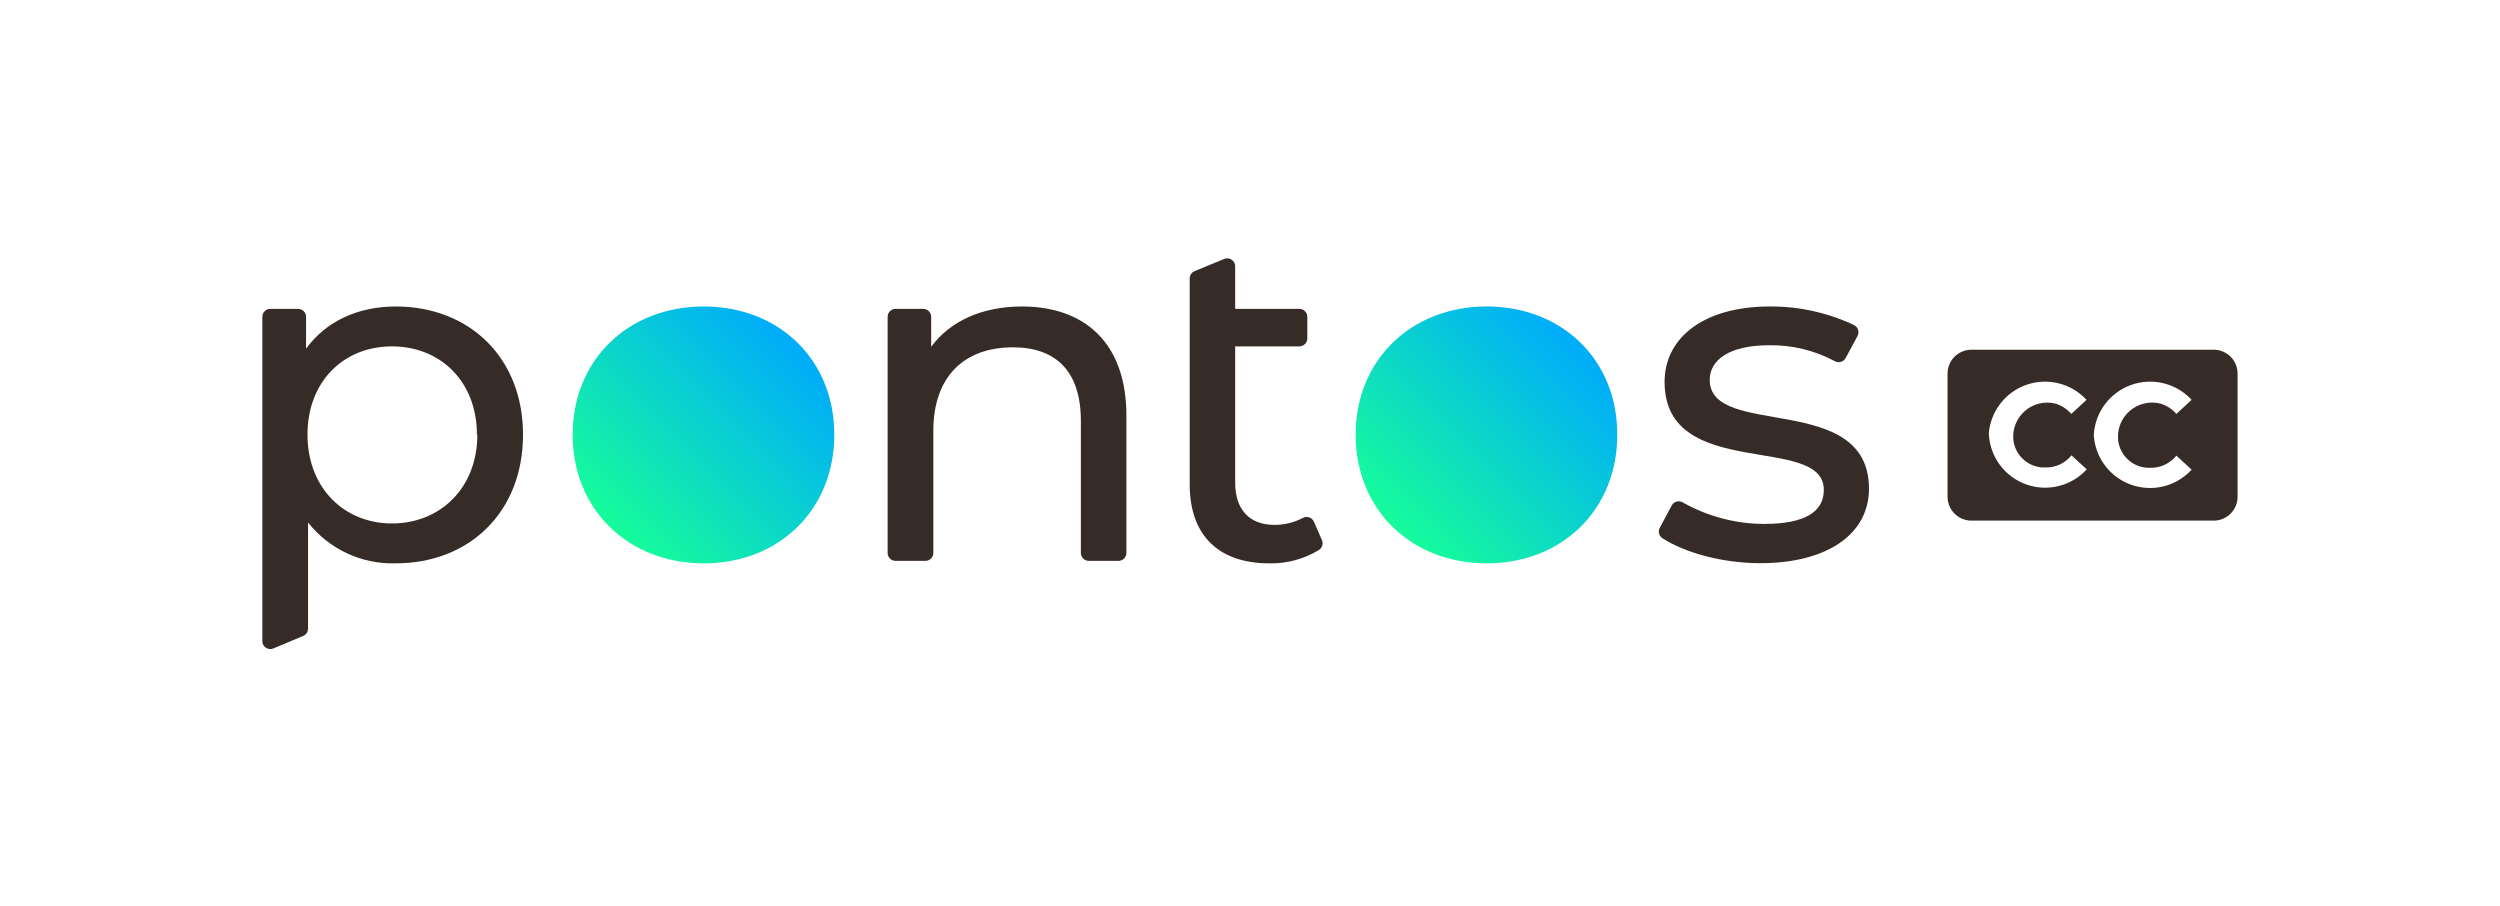 <svg width="629" height="228" viewBox="0 0 629 228" fill="none" xmlns="http://www.w3.org/2000/svg">
<path d="M131.594 109.363C131.594 128.836 118.092 141.737 99.541 141.737C95.321 141.861 91.13 140.997 87.304 139.212C83.478 137.428 80.122 134.773 77.505 131.46V158.164C77.503 158.559 77.384 158.946 77.163 159.274C76.942 159.602 76.629 159.857 76.263 160.007L68.77 163.152C68.454 163.283 68.109 163.331 67.769 163.291C67.429 163.251 67.105 163.125 66.828 162.924C66.55 162.723 66.329 162.454 66.186 162.143C66.042 161.833 65.98 161.49 66.006 161.149V79.714C66.006 79.183 66.217 78.674 66.593 78.298C66.968 77.922 67.478 77.711 68.009 77.711H75.001C75.532 77.711 76.042 77.922 76.417 78.298C76.793 78.674 77.004 79.183 77.004 79.714V87.728C82.132 80.696 90.246 77.11 99.581 77.11C118.092 77.11 131.594 90.011 131.594 109.363ZM119.995 109.363C119.995 95.981 110.8 87.147 98.62 87.147C86.44 87.147 77.365 95.981 77.365 109.363C77.365 122.745 86.56 131.7 98.62 131.7C110.68 131.7 120.095 122.866 120.095 109.363H119.995Z" fill="#372B28"/>
<path d="M144.081 109.363C144.081 90.492 158.104 77.11 177.055 77.11C196.006 77.11 209.909 90.492 209.909 109.363C209.909 128.235 196.047 141.737 177.055 141.737C158.064 141.737 144.081 128.235 144.081 109.363Z" fill="url(#paint0_linear_46_3)"/>
<path d="M341.081 109.363C341.081 90.492 355.104 77.11 374.055 77.11C393.006 77.11 406.909 90.492 406.909 109.363C406.909 128.235 393.046 141.737 374.055 141.737C355.064 141.737 341.081 128.235 341.081 109.363Z" fill="url(#paint1_linear_46_3)"/>
<path d="M283.405 104.575V139.113C283.405 139.644 283.194 140.153 282.818 140.529C282.443 140.905 281.933 141.116 281.402 141.116H273.95C273.418 141.116 272.909 140.905 272.533 140.529C272.157 140.153 271.946 139.644 271.946 139.113V105.898C271.946 93.477 265.736 87.387 254.858 87.387C242.678 87.387 234.825 94.659 234.825 108.402V139.113C234.825 139.644 234.614 140.153 234.238 140.529C233.863 140.905 233.353 141.116 232.822 141.116H225.329C224.798 141.116 224.288 140.905 223.913 140.529C223.537 140.153 223.326 139.644 223.326 139.113V79.714C223.326 79.183 223.537 78.674 223.913 78.298C224.288 77.922 224.798 77.711 225.329 77.711H232.281C232.812 77.711 233.322 77.922 233.697 78.298C234.073 78.674 234.284 79.183 234.284 79.714V87.267C238.972 80.816 247.105 77.11 257.142 77.11C272.547 77.11 283.405 85.945 283.405 104.575Z" fill="#372B28"/>
<path d="M332.586 135.867C332.783 136.304 332.816 136.797 332.68 137.257C332.544 137.716 332.248 138.111 331.845 138.371C328.093 140.664 323.761 141.832 319.365 141.737C306.583 141.737 299.331 134.685 299.331 121.904V70.058C299.331 69.657 299.451 69.265 299.676 68.933C299.901 68.601 300.221 68.344 300.594 68.195L308.006 65.15C308.309 65.026 308.639 64.977 308.965 65.01C309.292 65.042 309.605 65.154 309.878 65.337C310.151 65.519 310.375 65.765 310.531 66.054C310.687 66.343 310.769 66.665 310.77 66.993V77.711H326.917C327.448 77.711 327.958 77.922 328.334 78.298C328.709 78.674 328.92 79.183 328.92 79.714V85.143C328.92 85.675 328.709 86.184 328.334 86.56C327.958 86.936 327.448 87.147 326.917 87.147H310.77V121.423C310.77 128.235 314.356 132.061 320.687 132.061C323.142 132.066 325.562 131.475 327.738 130.338C327.982 130.195 328.253 130.106 328.534 130.076C328.815 130.045 329.099 130.074 329.367 130.161C329.636 130.248 329.883 130.391 330.093 130.58C330.302 130.77 330.469 131.001 330.583 131.26L332.586 135.867Z" fill="#372B28"/>
<path d="M417.607 132.782L420.592 127.193C420.718 126.956 420.89 126.746 421.098 126.577C421.306 126.407 421.546 126.281 421.804 126.206C422.062 126.132 422.333 126.11 422.599 126.141C422.866 126.173 423.123 126.258 423.356 126.391C429.604 129.924 436.653 131.794 443.83 131.82C454.448 131.82 458.875 128.595 458.875 123.226C458.875 109.003 418.809 121.223 418.809 96.101C418.809 84.763 428.966 77.11 445.212 77.11C452.582 77.049 459.869 78.659 466.528 81.818C466.761 81.942 466.968 82.111 467.136 82.316C467.304 82.52 467.43 82.756 467.506 83.009C467.583 83.262 467.608 83.528 467.581 83.791C467.554 84.055 467.475 84.31 467.349 84.542L464.404 90.011C464.284 90.254 464.116 90.469 463.91 90.645C463.704 90.82 463.464 90.952 463.206 91.033C462.948 91.113 462.676 91.141 462.406 91.113C462.137 91.086 461.876 91.004 461.64 90.873C456.556 88.148 450.86 86.769 445.092 86.866C435.076 86.866 430.168 90.572 430.168 95.581C430.168 110.505 470.234 98.325 470.234 122.946C470.234 134.405 459.716 141.697 442.869 141.697C433.273 141.697 423.777 139.012 418.188 135.366C417.793 135.08 417.516 134.66 417.409 134.184C417.302 133.708 417.373 133.21 417.607 132.782Z" fill="#372B28"/>
<path fill-rule="evenodd" clip-rule="evenodd" d="M496.006 87.99C492.692 87.99 490.006 90.676 490.006 93.99V124.99C490.006 128.304 492.692 130.99 496.006 130.99H556.976C560.289 130.99 562.976 128.304 562.976 124.99V93.99C562.976 90.676 560.289 87.99 556.976 87.99H496.006ZM500.353 109.369C500.52 106.589 501.501 103.92 503.174 101.693C504.847 99.466 507.138 97.781 509.761 96.846C512.384 95.911 515.225 95.769 517.929 96.436C520.633 97.103 523.081 98.55 524.968 100.598L521.131 104.148C520.076 102.903 518.678 101.995 517.111 101.538C515.777 101.212 514.385 101.212 513.051 101.537C511.717 101.863 510.481 102.504 509.447 103.408C508.413 104.311 507.611 105.45 507.11 106.728C506.608 108.007 506.421 109.387 506.565 110.752C506.807 112.713 507.78 114.51 509.29 115.783C510.801 117.056 512.736 117.711 514.71 117.618C515.95 117.635 517.178 117.369 518.3 116.84C519.422 116.311 520.408 115.532 521.183 114.563L525.021 118.087C523.141 120.145 520.698 121.603 517.994 122.279C515.291 122.956 512.449 122.82 509.822 121.89C507.195 120.96 504.901 119.276 503.226 117.049C501.551 114.822 500.57 112.15 500.405 109.369H500.353ZM526.796 109.369C526.963 106.589 527.945 103.92 529.617 101.693C531.29 99.466 533.581 97.781 536.204 96.846C538.828 95.911 541.668 95.769 544.372 96.436C547.076 97.103 549.524 98.55 551.412 100.598L547.574 104.148C546.509 102.902 545.103 101.995 543.528 101.538C542.185 101.205 540.78 101.202 539.435 101.529C538.09 101.857 536.844 102.504 535.803 103.417C534.762 104.33 533.957 105.48 533.457 106.771C532.957 108.062 532.776 109.455 532.93 110.831C533.172 112.796 534.149 114.597 535.665 115.87C537.181 117.144 539.123 117.797 541.101 117.696C542.341 117.712 543.568 117.445 544.69 116.916C545.811 116.386 546.798 115.609 547.574 114.642L551.412 118.166C549.533 120.223 547.089 121.681 544.385 122.358C541.682 123.034 538.84 122.899 536.213 121.968C533.586 121.038 531.292 119.354 529.617 117.127C527.942 114.9 526.961 112.229 526.796 109.447V109.369Z" fill="#372B28"/>
<defs>
<linearGradient id="paint0_linear_46_3" x1="152.074" y1="134.325" x2="199.252" y2="87.167" gradientUnits="userSpaceOnUse">
<stop stop-color="#17FF98"/>
<stop offset="1" stop-color="#00ADF9"/>
</linearGradient>
<linearGradient id="paint1_linear_46_3" x1="349.074" y1="134.325" x2="396.252" y2="87.167" gradientUnits="userSpaceOnUse">
<stop stop-color="#17FF98"/>
<stop offset="1" stop-color="#00ADF9"/>
</linearGradient>
</defs>
</svg>
